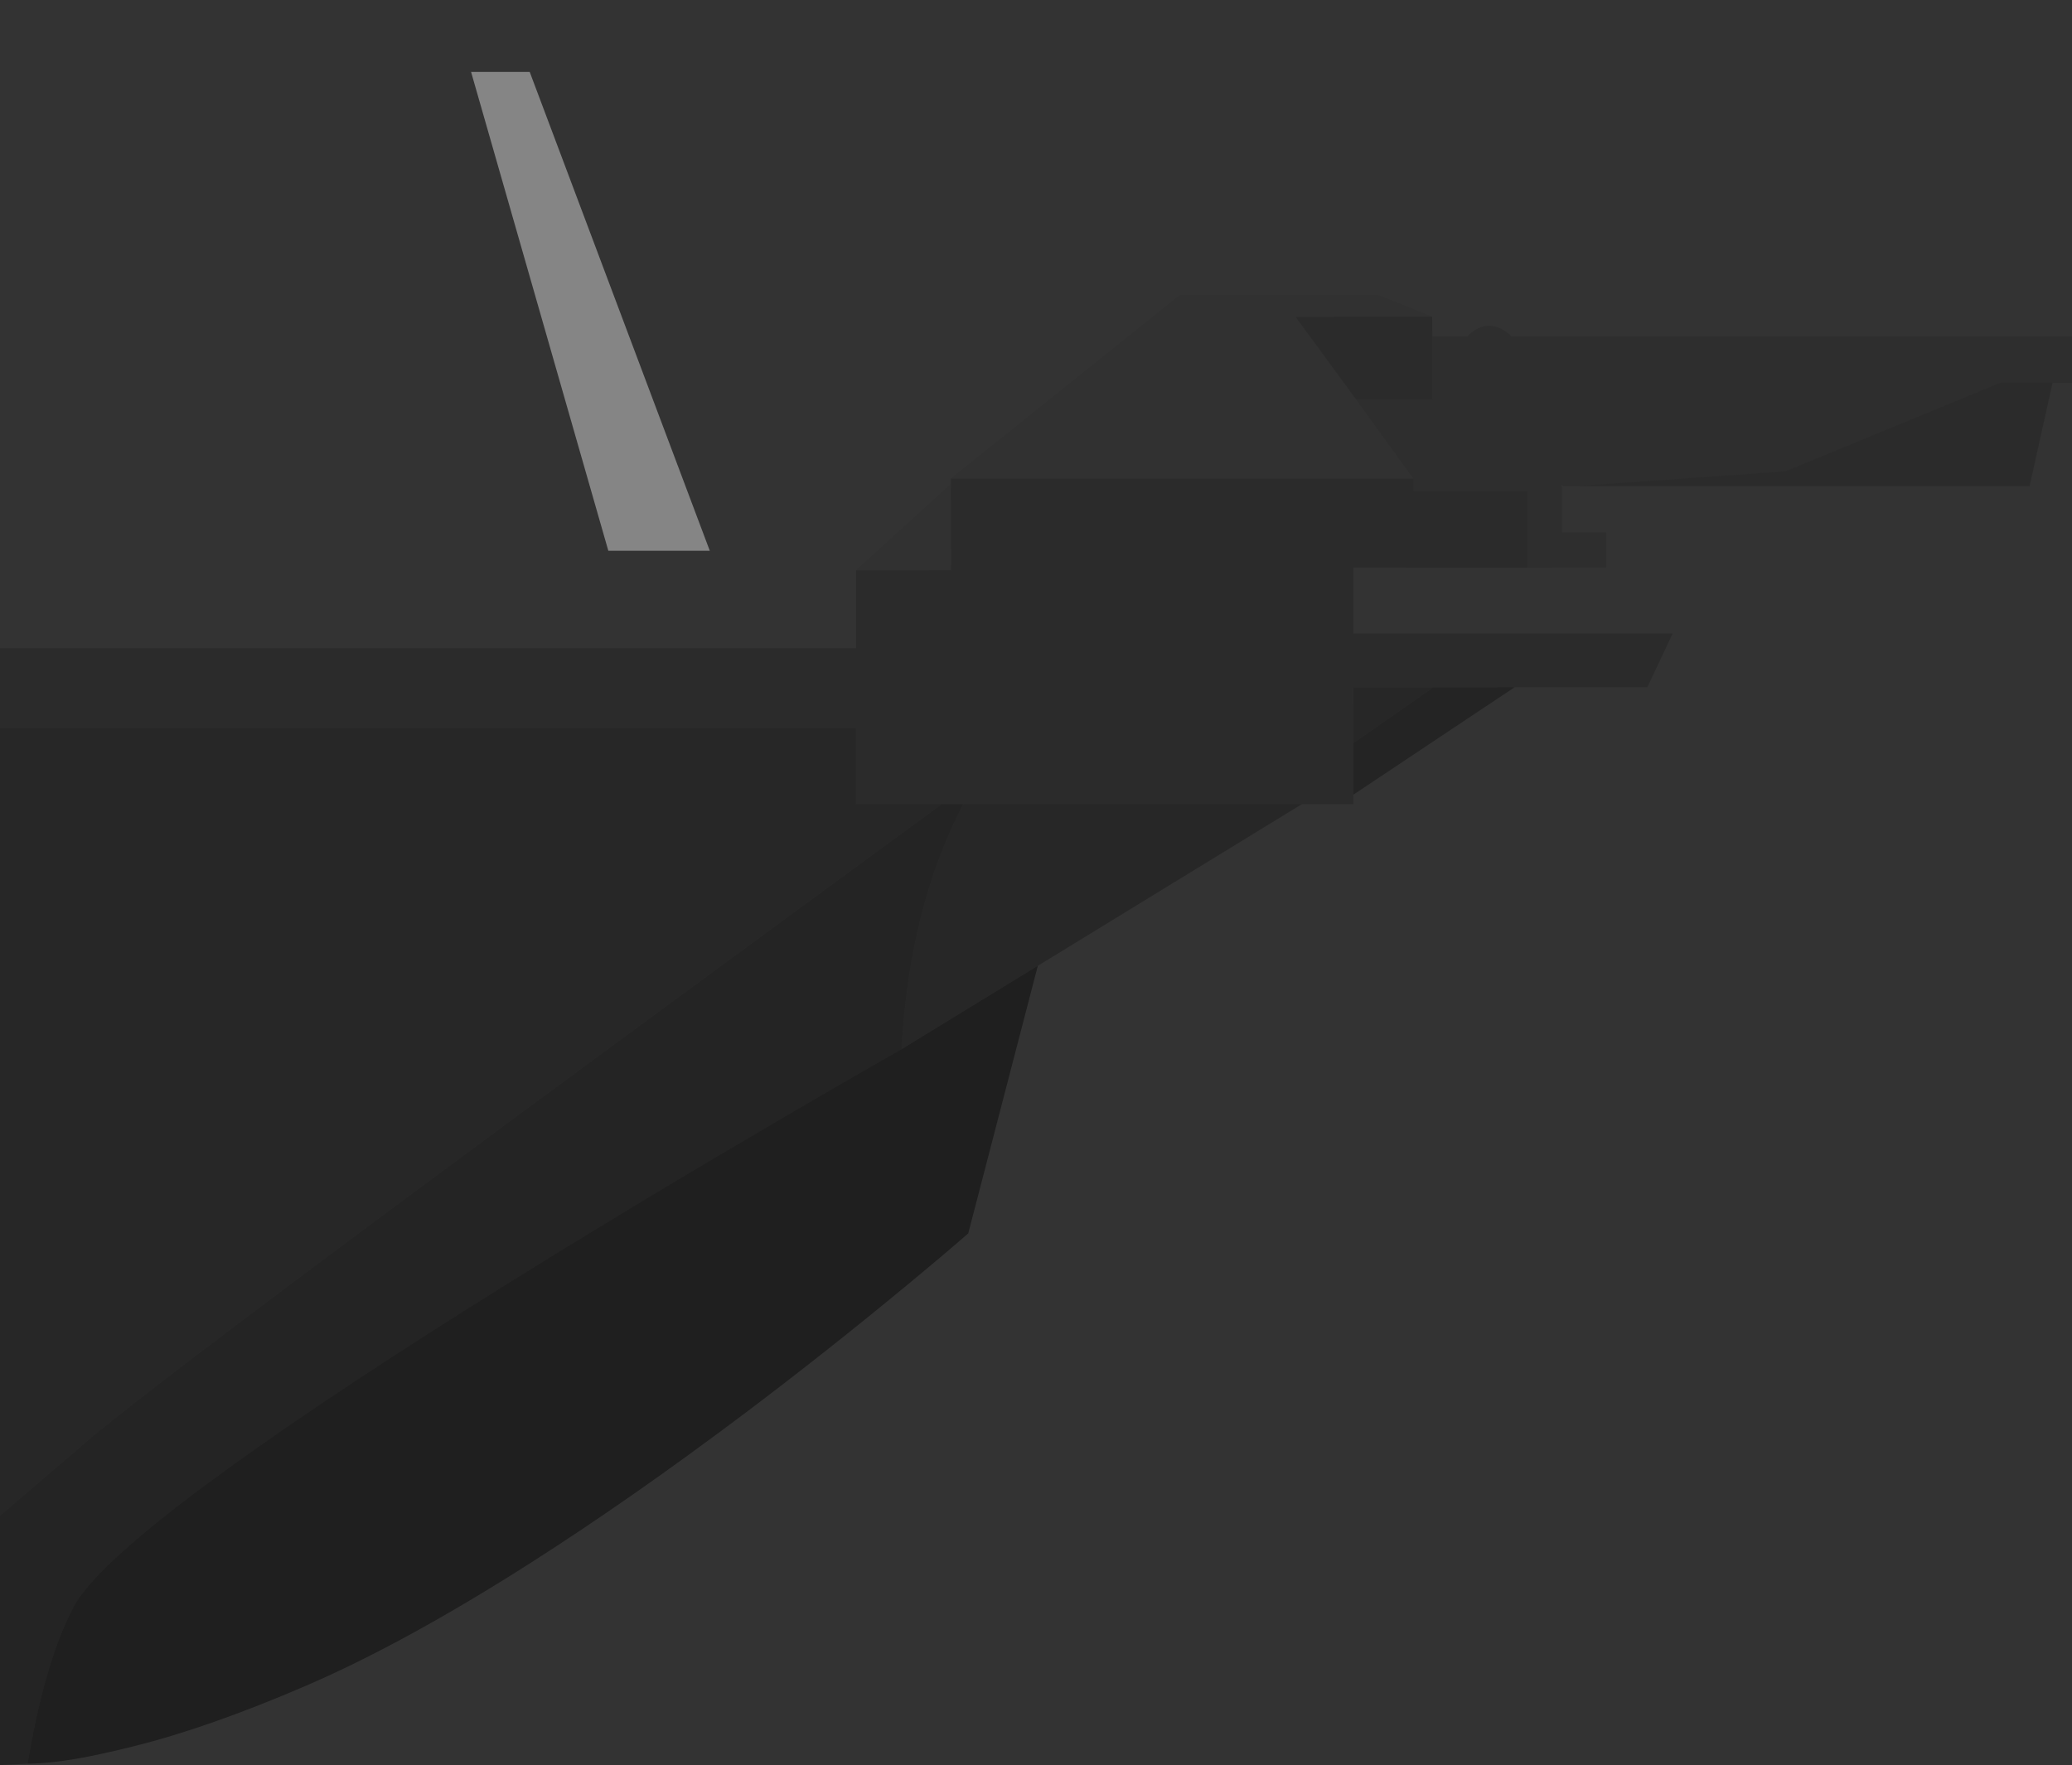 <?xml version="1.0" encoding="UTF-8" standalone="no"?>
<svg xmlns:xlink="http://www.w3.org/1999/xlink" height="3894.6px" width="4571.05px" xmlns="http://www.w3.org/2000/svg">
  <rect width="100%" height="100%" fill="#333333" stroke="none"/>
  <g transform="matrix(1.0, 0.0, 0.0, 1.0, -0.1, 0.0)">
    <path d="M3447.4 1072.65 L3446.1 1072.65 3446.1 1072.2 3447.4 1072.65" fill="#959799" fill-rule="evenodd" stroke="none"/>
    <path d="M1566.0 1215.35 L1342.15 1215.35 1039.35 158.75 1168.7 158.75 1566.0 1215.35" fill="#ffffff" fill-opacity="0.4" fill-rule="evenodd" stroke="none"/>
    <path d="M3478.55 1072.35 L3938.9 1039.9 4412.55 844.65 4528.35 844.65 4477.65 1072.65 3447.4 1072.65 3446.1 1072.2 3478.55 1072.35 M3160.1 742.3 L3160.1 881.75 2992.2 881.85 2858.55 699.5 3159.65 698.6 3160.1 742.3 M3118.25 1056.15 L3118.55 1083.95 3369.25 1083.95 3369.25 1252.65 3320.55 1252.65 3222.85 1252.6 3222.85 1252.3 3222.85 1252.6 3125.15 1252.55 3027.65 1252.45 2985.85 1252.45 2985.85 1397.9 3027.65 1397.9 3125.15 1397.9 3222.85 1397.9 3320.55 1397.9 3418.1 1397.9 3515.8 1397.9 3613.35 1397.9 3690.2 1397.9 3634.35 1516.45 3341.45 1516.45 3341.15 1516.65 3162.45 1516.75 2985.85 1516.9 2985.85 1397.9 2985.85 1516.9 2985.8 1639.95 2985.75 1753.45 2985.75 1774.45 2872.1 1774.45 2125.0 1774.45 2075.9 1774.45 2072.75 1774.45 1888.5 1774.45 1888.5 1755.3 1888.5 1607.2 1888.5 1430.35 1888.5 1607.2 0.1 1607.2 0.1 1430.35 1888.5 1430.35 1888.5 1258.3 2098.5 1258.4 2097.65 1068.1 2097.65 1068.05 2097.65 1056.1 3118.25 1056.15 M3320.55 1252.3 L3320.55 1252.65 3320.55 1252.3 M2100.5 1258.4 L2098.5 1258.4 2100.5 1258.4" fill="#000000" fill-opacity="0.149" fill-rule="evenodd" stroke="none"/>
    <path d="M3162.45 1516.75 L3341.15 1516.65 2985.75 1753.45 2985.8 1639.95 3162.45 1516.75 M61.15 3891.7 L0.1 3894.6 0.1 3344.9 170.6 3198.8 Q265.1 3111.7 934.8 2615.05 1298.95 2345.05 2042.8 1800.15 L2074.6 1776.95 Q2076.05 1775.9 2075.9 1774.45 L2125.0 1774.45 Q2094.45 1832.8 2070.5 1897.4 2066.1 1909.25 2062.6 1919.3 2058.15 1932.1 2053.25 1947.35 2000.6 2111.85 1989.2 2311.5 L1989.0 2315.2 Q1884.4 2374.4 1725.05 2467.65 1406.4 2654.15 1133.05 2824.15 750.25 3062.2 512.5 3233.5 267.65 3409.9 189.15 3506.75 172.4 3527.4 163.2 3544.45 128.3 3609.35 100.6 3708.7 77.5 3791.6 61.15 3891.7" fill="#000000" fill-opacity="0.298" fill-rule="evenodd" stroke="none"/>
    <path d="M2289.6 2131.15 L2136.15 2721.45 Q2083.65 2767.4 1995.9 2839.9 1820.4 2984.95 1644.1 3117.8 1394.85 3305.45 1172.0 3447.7 893.65 3625.35 675.5 3719.45 460.55 3812.15 292.9 3853.75 220.7 3871.75 168.85 3880.7 107.65 3891.2 61.15 3891.7 77.5 3791.6 100.6 3708.7 128.3 3609.35 163.2 3544.45 172.4 3527.4 189.15 3506.75 267.65 3409.9 512.5 3233.5 750.25 3062.2 1133.05 2824.15 1406.4 2654.15 1725.05 2467.65 1884.4 2374.4 1989.0 2315.2 L2285.35 2133.75 2285.95 2133.4 2289.6 2131.15 M290.8 3851.2 L293.35 3850.55 290.8 3851.2" fill="#000000" fill-opacity="0.4" fill-rule="evenodd" stroke="none"/>
    <path d="M4571.15 742.3 L3334.5 742.3 Q3331.65 739.05 3326.6 734.95 3316.45 726.75 3305.3 722.65 3269.55 709.55 3236.8 742.3 L3160.1 742.3 3159.65 698.6 3041.55 651.55 2602.2 651.55 2097.65 1056.1 2097.65 1068.05 2097.65 1068.1 1888.5 1258.3 1888.5 1430.35 0.1 1430.35 0.1 1.4 40.3 1.7 240.8 0.0 240.8 3.55 3426.6 32.45 4571.15 742.3 M3369.25 1252.65 L3418.1 1252.65 3515.8 1252.6 3543.65 1252.6 3613.35 1251.35 3613.35 1397.9 3515.8 1397.9 3515.8 1252.6 3515.8 1397.9 3418.1 1397.9 3320.55 1397.9 3320.55 1252.65 3320.55 1397.9 3222.85 1397.9 3125.15 1397.9 3125.15 1252.55 3125.15 1397.9 3027.65 1397.9 2985.85 1397.9 2985.85 1252.45 3027.65 1252.45 3027.65 1397.9 3027.65 1252.45 3125.15 1252.55 3222.85 1252.6 3222.85 1397.9 3222.85 1252.6 3320.55 1252.65 3369.25 1252.65 M3418.1 1252.65 L3418.1 1397.9 3418.1 1252.65 M1566.0 1215.35 L1168.7 158.75 1039.35 158.75 1342.15 1215.35 1566.0 1215.35" fill="#ffffff" fill-opacity="0.0" fill-rule="evenodd" stroke="none"/>
    <path d="M2992.2 881.85 L3118.25 1056.15 2097.65 1056.1 2602.2 651.55 3041.55 651.55 3159.65 698.6 2858.55 699.5 2992.2 881.85 M2097.65 1068.1 L2098.5 1258.4 1888.5 1258.3 2097.65 1068.1" fill="#000000" fill-opacity="0.047" fill-rule="evenodd" stroke="none"/>
    <path d="M2985.85 1516.9 L3162.45 1516.75 2985.8 1639.95 2985.85 1516.9 M2872.1 1774.45 L2289.6 2131.15 2285.95 2133.4 2285.35 2133.75 1989.0 2315.2 1989.2 2311.5 Q2000.6 2111.85 2053.25 1947.35 2058.15 1932.1 2062.6 1919.3 2066.1 1909.25 2070.5 1897.4 2094.45 1832.8 2125.0 1774.45 L2872.1 1774.45 M0.1 3344.9 L0.1 1607.2 1888.5 1607.2 1888.5 1755.3 1888.5 1774.45 2072.75 1774.45 2075.9 1774.45 Q2076.05 1775.9 2074.6 1776.95 L2042.8 1800.15 Q1298.95 2345.05 934.8 2615.05 265.1 3111.7 170.6 3198.8 L0.1 3344.9 M1888.5 1755.3 L1887.9 1755.3 1888.5 1755.3" fill="#000000" fill-opacity="0.227" fill-rule="evenodd" stroke="none"/>
    <path d="M4528.35 844.65 L4412.55 844.65 3938.9 1039.9 3478.55 1072.35 3446.1 1072.2 3446.1 1072.65 3446.1 1174.7 3543.65 1174.7 3543.65 1252.6 3515.8 1252.6 3515.8 1252.3 3515.8 1252.6 3418.1 1252.65 3369.25 1252.65 3369.25 1083.95 3118.55 1083.95 3118.25 1056.15 2992.2 881.85 3160.1 881.75 3160.1 742.3 3236.8 742.3 Q3269.55 709.55 3305.3 722.65 3316.45 726.75 3326.6 734.95 3331.65 739.05 3334.5 742.3 L4571.15 742.3 4571.15 844.65 4528.35 844.65 M3418.1 1252.3 L3418.1 1252.65 3418.1 1252.3" fill="#000000" fill-opacity="0.098" fill-rule="evenodd" stroke="none"/>
    <path d="M3478.55 1072.35 L3938.9 1039.9 4412.55 844.65 4528.35 844.65 4571.15 844.65 4571.15 742.3 3334.5 742.3 Q3331.65 739.05 3326.6 734.95 3316.45 726.75 3305.3 722.65 3269.55 709.55 3236.8 742.3 L3160.1 742.3 3160.1 881.75 2992.2 881.85 3118.25 1056.15 3118.55 1083.95 3369.25 1083.95 3369.25 1252.65 3418.1 1252.65 3418.1 1252.3 M4528.35 844.65 L4477.65 1072.65 3447.4 1072.65 3446.1 1072.2 M3446.1 1072.65 L3446.1 1174.7 3543.65 1174.7 3543.65 1252.6 3613.35 1251.35 3613.35 1397.9 3690.2 1397.9 3634.35 1516.45 3341.45 1516.45 3341.15 1516.65 3342.45 1516.9 M3160.1 742.3 L3159.65 698.6 2858.55 699.5 2992.2 881.85 M3159.65 698.6 L3041.55 651.55 2602.2 651.55 2097.65 1056.1 3118.25 1056.15 M3222.85 1252.3 L3222.85 1252.6 3320.55 1252.65 3320.55 1252.3 M3222.85 1252.6 L3125.15 1252.55 3125.15 1397.9 3222.85 1397.9 3222.85 1252.6 M3027.65 1252.45 L2985.85 1252.45 2985.85 1397.9 3027.65 1397.9 3027.65 1252.45 3125.15 1252.55 M2985.85 1516.9 L2985.85 1397.9 M3125.15 1397.9 L3027.65 1397.9 M2985.85 1516.9 L3162.45 1516.75 3341.15 1516.65 2985.75 1753.45 2985.75 1774.45 2872.1 1774.45 2289.6 2131.15 2136.15 2721.45 Q2083.65 2767.4 1995.9 2839.9 1820.4 2984.95 1644.1 3117.8 1394.85 3305.45 1172.0 3447.7 893.65 3625.35 675.5 3719.45 460.55 3812.15 292.9 3853.75 220.7 3871.75 168.85 3880.7 107.65 3891.2 61.15 3891.7 L0.1 3894.6 M0.1 1.4 L40.3 1.7 240.8 0.0 240.8 3.55 3426.6 32.45 4571.15 742.3 M3515.8 1252.6 L3515.8 1252.3 M3515.8 1252.6 L3543.65 1252.6 M3418.1 1252.65 L3515.8 1252.6 3515.8 1397.9 3613.35 1397.9 M3369.25 1252.65 L3320.55 1252.65 3320.55 1397.9 3418.1 1397.9 3418.1 1252.65 M3515.8 1397.9 L3418.1 1397.9 M3320.55 1397.9 L3222.85 1397.9 M2985.75 1753.45 L2985.8 1639.95 2985.85 1516.9 M3162.45 1516.75 L2985.8 1639.95 M1888.5 1258.3 L1888.5 1430.35 1888.5 1607.2 1888.5 1755.3 1888.5 1774.45 2072.75 1774.45 2075.9 1774.45 2125.0 1774.45 2872.1 1774.45 M2097.65 1068.1 L2097.65 1068.05 2097.65 1056.1 M2098.5 1258.4 L2100.5 1258.4 M2097.65 1068.1 L2098.5 1258.4 1888.5 1258.3 2097.65 1068.1 M2075.9 1774.45 Q2076.05 1775.9 2074.6 1776.95 L2042.8 1800.15 Q1298.95 2345.05 934.8 2615.05 265.1 3111.7 170.6 3198.8 L0.1 3344.9 M1989.2 2311.5 L1989.0 2315.2 2285.35 2133.75 2285.95 2133.4 2289.6 2131.15 M1887.9 1755.3 L1888.5 1755.3 M189.15 3506.75 Q267.65 3409.9 512.5 3233.5 750.25 3062.2 1133.05 2824.15 1406.4 2654.15 1725.05 2467.65 1884.4 2374.4 1989.0 2315.2 M0.1 1430.35 L1888.5 1430.35 M0.1 1607.2 L1888.5 1607.2 M293.35 3850.55 L290.8 3851.2" fill="none" stroke="#000000" stroke-linecap="round" stroke-linejoin="round" stroke-opacity="0.6" stroke-width="0.05"/>
  </g>
</svg>

